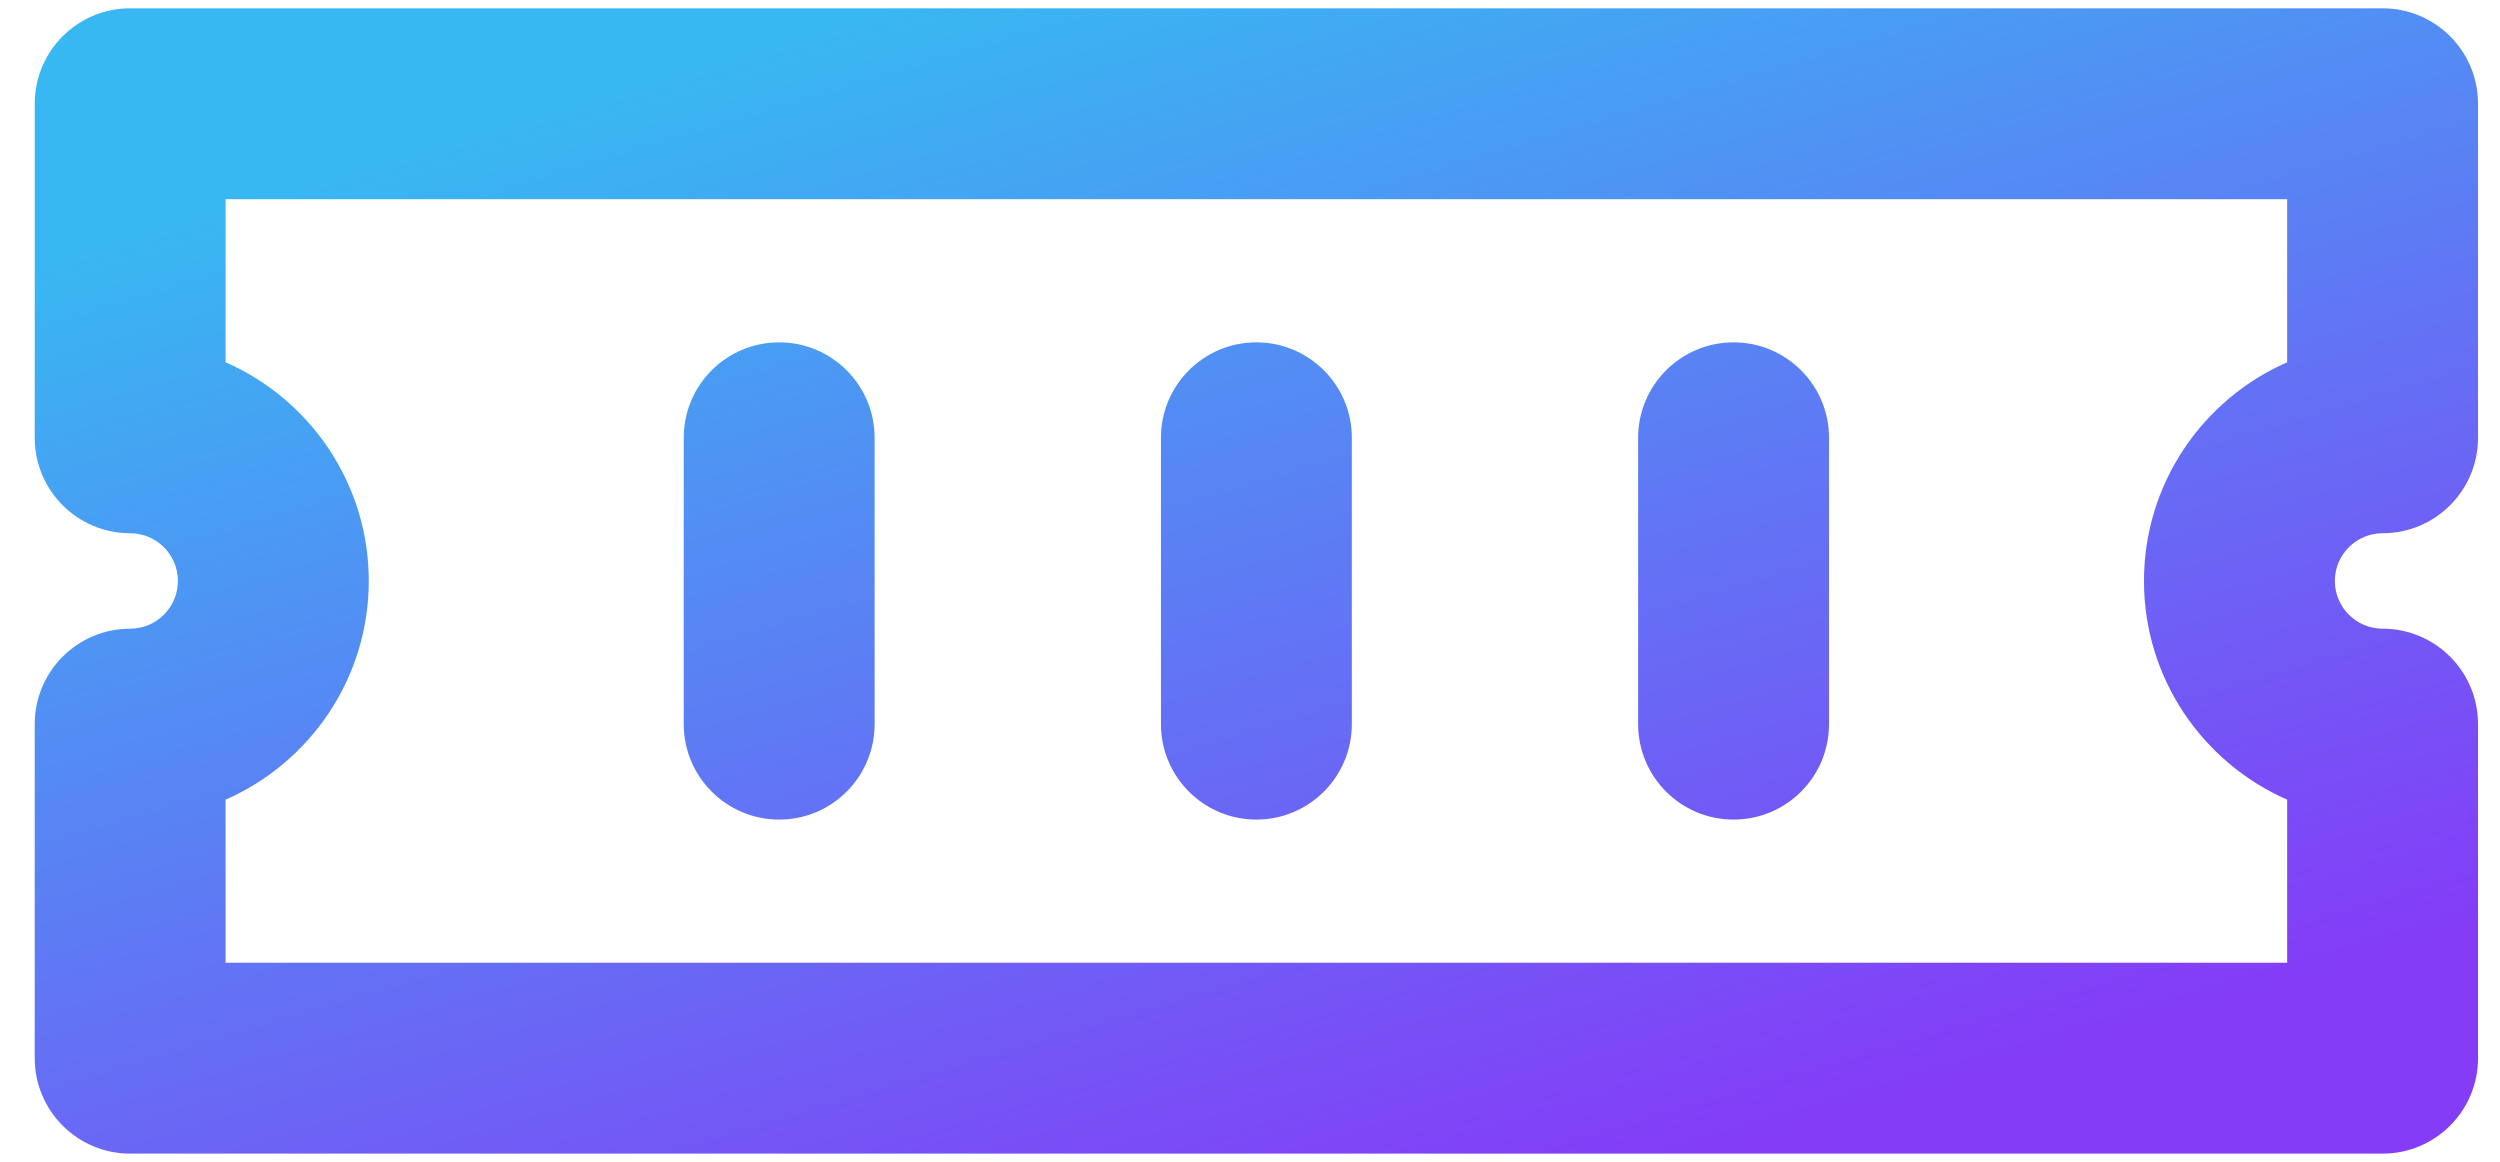 <svg width="71" height="33" viewBox="0 0 71 33" fill="none" xmlns="http://www.w3.org/2000/svg">
    <path d="M66.68 14.908C68.177 14.908 69.39 13.694 69.39 12.197V2.711C69.39 1.214 68.177 0 66.68 0H2.711C1.214 0 0 1.214 0 2.711V12.197C0 13.694 1.214 14.908 2.711 14.908C3.458 14.908 4.066 15.516 4.066 16.263C4.066 17.011 3.458 17.619 2.711 17.619C1.214 17.619 0 18.832 0 20.329V29.816C0 31.313 1.214 32.527 2.711 32.527H66.68C68.177 32.527 69.39 31.313 69.39 29.816V20.329C69.39 18.832 68.177 17.619 66.68 17.619C65.932 17.619 65.324 17.011 65.324 16.263C65.324 15.516 65.932 14.908 66.68 14.908ZM63.969 10.053C61.578 11.1 59.903 13.49 59.903 16.263C59.903 19.037 61.578 21.426 63.969 22.474V27.105H5.421V22.474C7.812 21.426 9.487 19.037 9.487 16.263C9.487 13.49 7.812 11.1 5.421 10.053V5.421H63.969V10.053ZM31.985 20.329V12.197C31.985 10.7 33.198 9.487 34.695 9.487C36.192 9.487 37.406 10.7 37.406 12.197V20.329C37.406 21.826 36.192 23.04 34.695 23.04C33.198 23.04 31.985 21.826 31.985 20.329ZM18.432 20.329V12.197C18.432 10.7 19.645 9.487 21.142 9.487C22.639 9.487 23.853 10.7 23.853 12.197V20.329C23.853 21.826 22.639 23.04 21.142 23.04C19.645 23.04 18.432 21.826 18.432 20.329ZM45.537 20.329V12.197C45.537 10.7 46.751 9.487 48.248 9.487C49.745 9.487 50.958 10.7 50.958 12.197V20.329C50.958 21.826 49.745 23.04 48.248 23.04C46.751 23.04 45.537 21.826 45.537 20.329Z" transform="translate(0.986 0.236)" fill="url(#ram_paint_0)"/>
    <defs>
        <linearGradient id="ram_paint_0" x2="1" gradientUnits="userSpaceOnUse" gradientTransform="translate(26.234 38.785) scale(71.031 33.296) rotate(-122.434)">
            <stop stop-color="#843CF7"/>
            <stop offset="1" stop-color="#38B8F2"/>
        </linearGradient>
    </defs>
</svg>